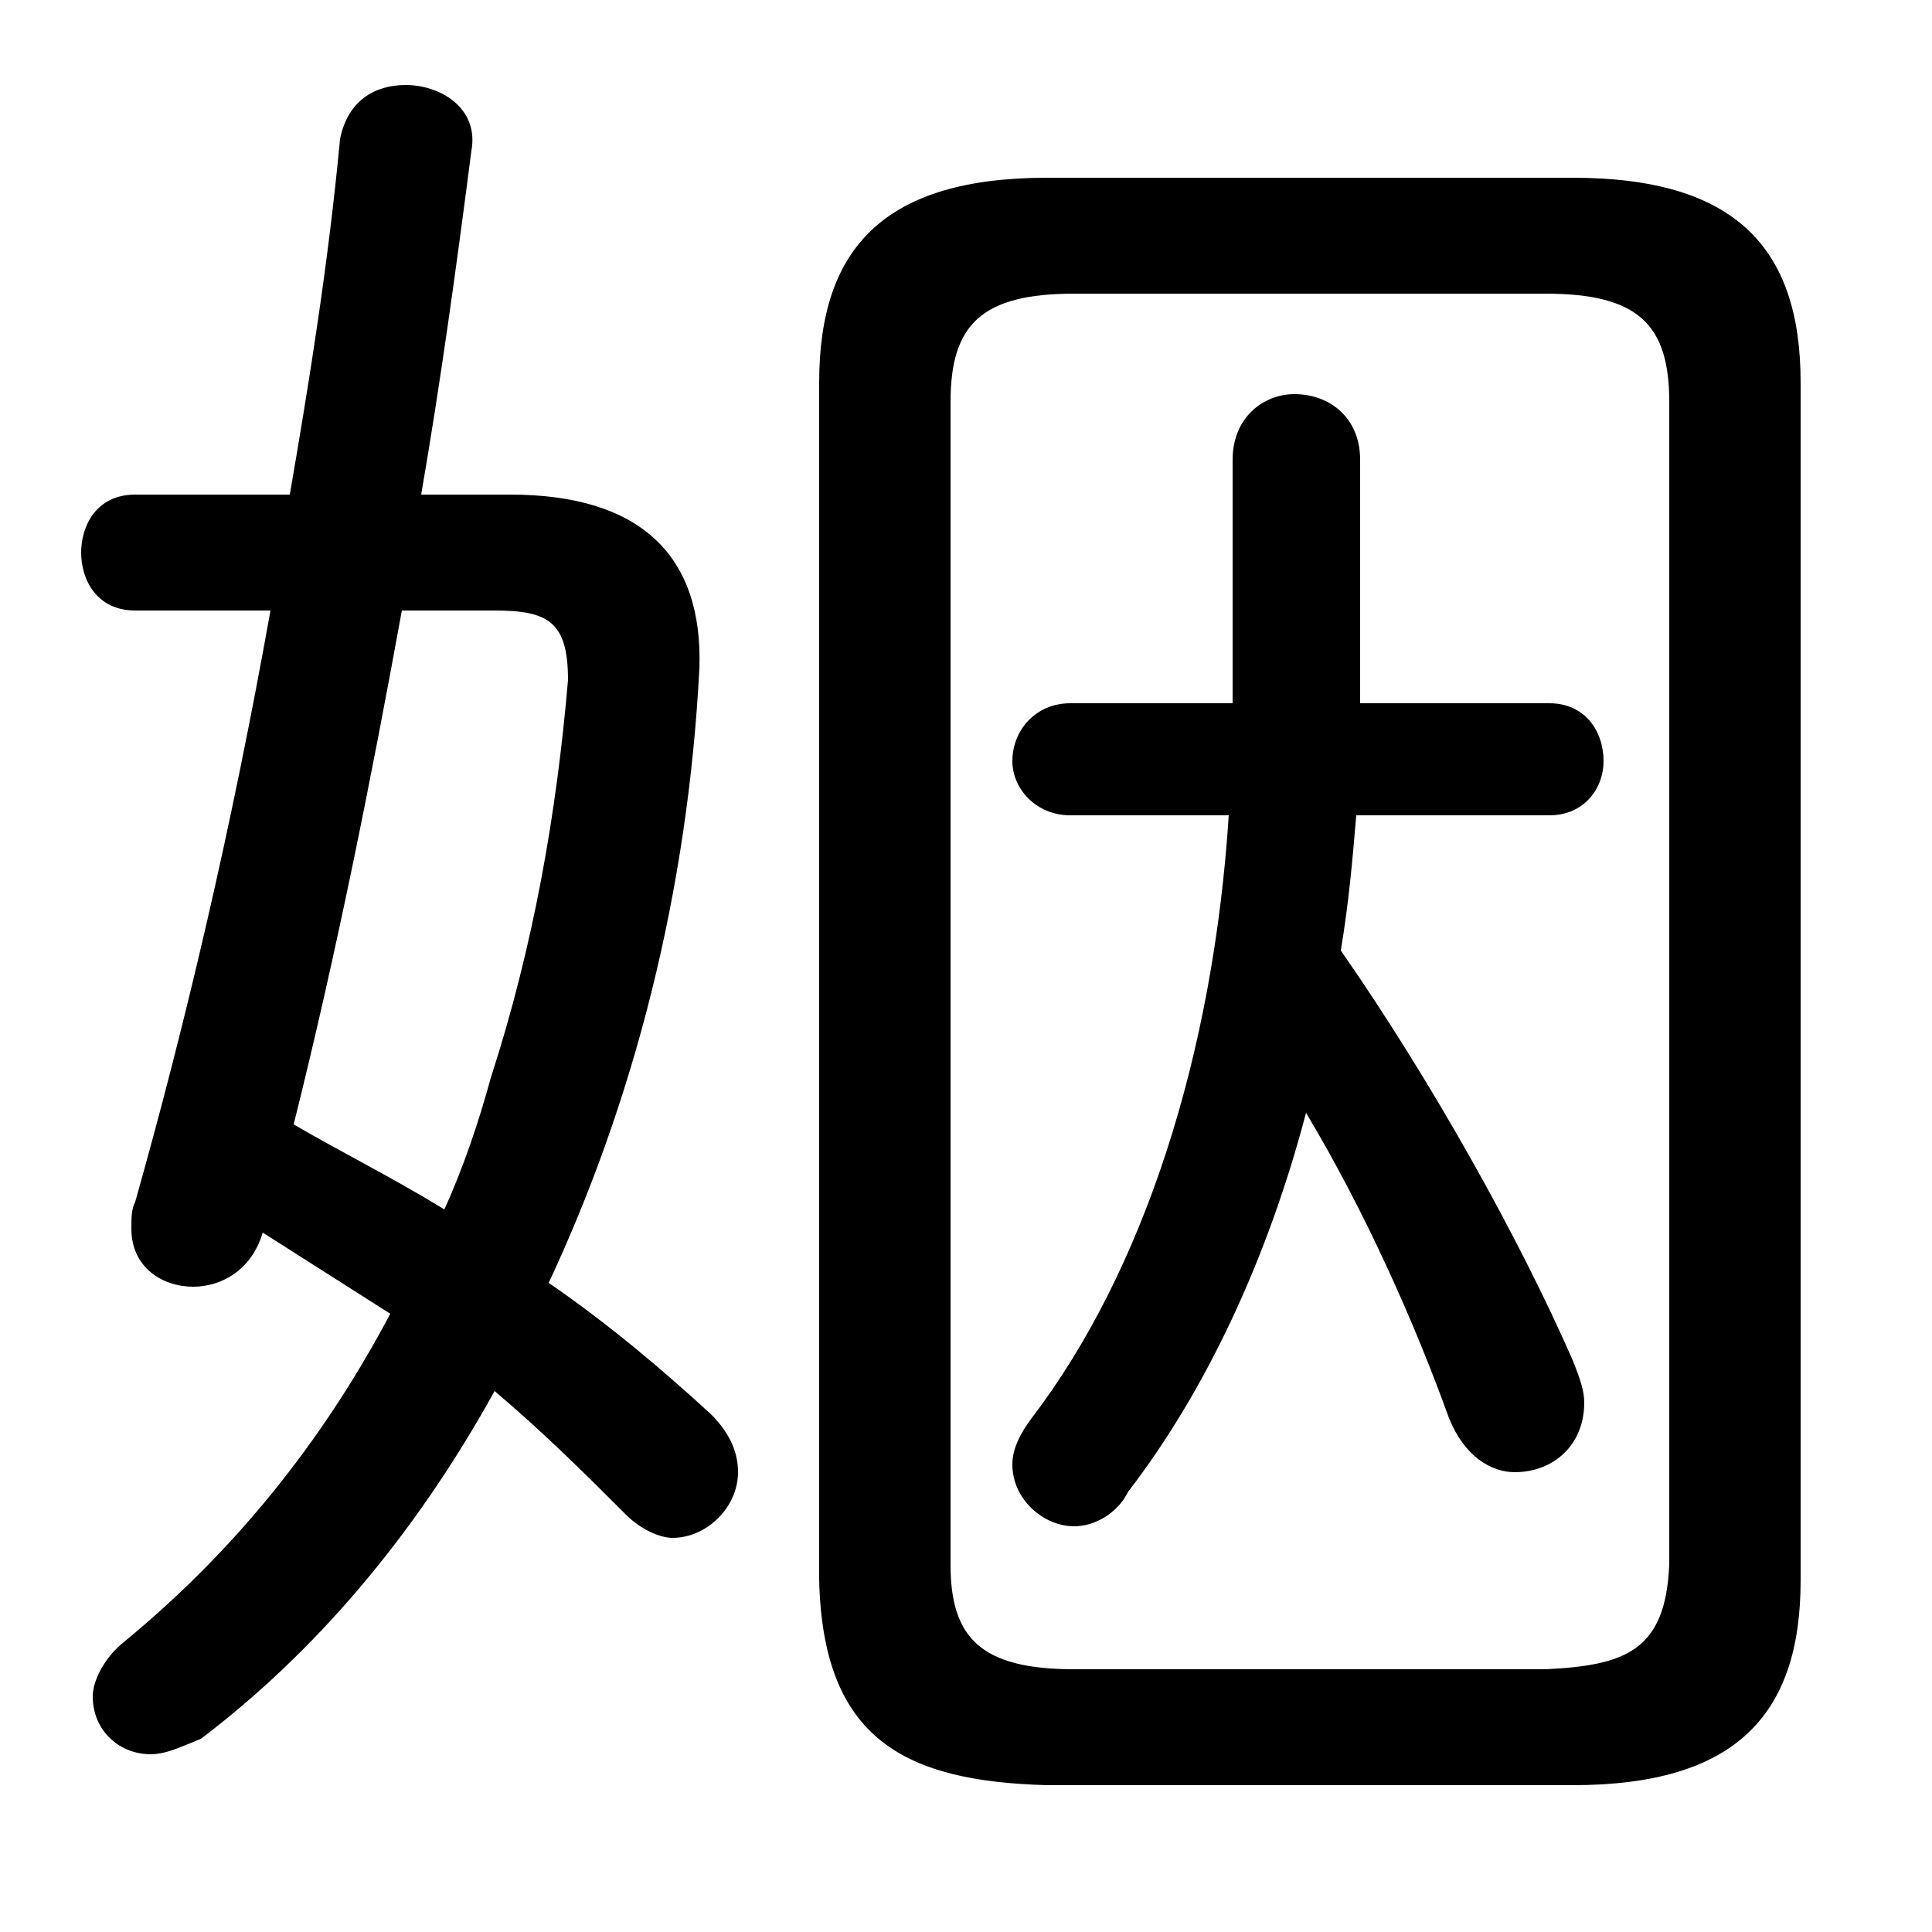 <svg xmlns="http://www.w3.org/2000/svg" viewBox="0 -44.0 50.0 50.0">
    <rect x="0" y="-44.0" width="50.0" height="50.0" fill="#808080" stroke="none"/>
    <g transform="scale(1, -1)">
        <!-- ボディの枠 -->
        <rect x="0" y="-6.0" width="50.0" height="50.0"
            stroke="white" fill="white"/>
        <!-- グリフ座標系の原点 -->
        <circle cx="0" cy="0" r="5" fill="white"/>
        <!-- グリフのアウトライン -->
        <g style="fill:black;stroke:#000000;stroke-width:0;stroke-linecap:round;stroke-linejoin:round;">
        <path d="M 10.9 31.2 C 11.4 34.1 11.8 37.0 12.2 40.1 C 12.4 41.2 11.4 41.8 10.5 41.8 C 9.7 41.8 9.0 41.4 8.8 40.4 C 8.5 37.2 8.0 34.1 7.5 31.2 L 3.5 31.2 C 2.5 31.2 2.1 30.4 2.1 29.7 C 2.1 29.0 2.5 28.2 3.5 28.2 L 7.0 28.2 C 6.0 22.6 4.8 17.5 3.5 12.9 C 3.4 12.7 3.4 12.5 3.4 12.2 C 3.4 11.2 4.2 10.7 5.0 10.7 C 5.7 10.7 6.5 11.1 6.8 12.1 C 7.9 11.4 9.0 10.7 10.1 10.0 C 8.3 6.6 6.0 3.8 3.2 1.5 C 2.7 1.1 2.4 0.5 2.4 0.1 C 2.4 -0.8 3.1 -1.4 3.9 -1.4 C 4.3 -1.4 4.7 -1.2 5.2 -1.0 C 8.1 1.2 10.7 4.2 12.8 8.0 C 14.1 6.9 15.2 5.8 16.2 4.8 C 16.6 4.4 17.1 4.2 17.4 4.2 C 18.3 4.2 19.1 5.0 19.1 5.9 C 19.1 6.4 18.9 6.9 18.4 7.4 C 17.2 8.5 15.8 9.7 14.2 10.8 C 16.4 15.5 17.8 20.9 18.1 26.7 C 18.2 29.6 16.6 31.2 13.2 31.2 Z M 12.8 28.2 C 14.2 28.2 14.7 27.9 14.7 26.4 C 14.4 22.9 13.8 19.5 12.7 16.1 C 12.4 15.0 12.0 13.8 11.5 12.7 C 10.2 13.5 8.8 14.2 7.6 14.9 C 8.7 19.3 9.6 23.8 10.4 28.2 Z M 31.9 25.8 L 27.7 25.8 C 26.8 25.8 26.2 25.1 26.2 24.3 C 26.2 23.6 26.8 22.9 27.7 22.9 L 31.8 22.9 C 31.4 16.7 29.6 11.1 26.7 7.3 C 26.4 6.9 26.2 6.5 26.2 6.1 C 26.2 5.2 27.0 4.5 27.8 4.5 C 28.3 4.5 28.9 4.8 29.2 5.4 C 31.2 8.0 32.8 11.4 33.8 15.2 C 35.3 12.7 36.6 9.8 37.5 7.3 C 37.9 6.3 38.6 5.9 39.2 5.9 C 40.2 5.9 41.0 6.6 41.0 7.7 C 41.0 8.0 40.9 8.3 40.7 8.8 C 39.3 12.0 37.0 16.1 34.7 19.4 C 34.9 20.6 35.0 21.7 35.1 22.9 L 40.1 22.9 C 41.0 22.9 41.5 23.6 41.5 24.3 C 41.5 25.1 41.0 25.8 40.1 25.8 L 35.2 25.8 L 35.2 32.1 C 35.2 33.2 34.4 33.8 33.5 33.8 C 32.7 33.8 31.9 33.2 31.9 32.1 Z M 40.7 -2.2 C 44.9 -2.2 46.6 -0.4 46.6 3.1 L 46.6 34.1 C 46.6 37.6 44.9 39.4 40.7 39.4 L 27.1 39.4 C 22.9 39.4 21.2 37.6 21.2 34.1 L 21.2 3.1 C 21.3 -1.0 23.4 -2.1 27.1 -2.2 Z M 27.8 0.8 C 25.4 0.8 24.6 1.6 24.6 3.5 L 24.6 33.6 C 24.6 35.6 25.4 36.4 27.8 36.4 L 40.0 36.4 C 42.4 36.4 43.2 35.6 43.2 33.6 L 43.2 3.5 C 43.1 1.3 42.1 0.9 40.0 0.8 Z"/>
    </g>
    </g>
</svg>
